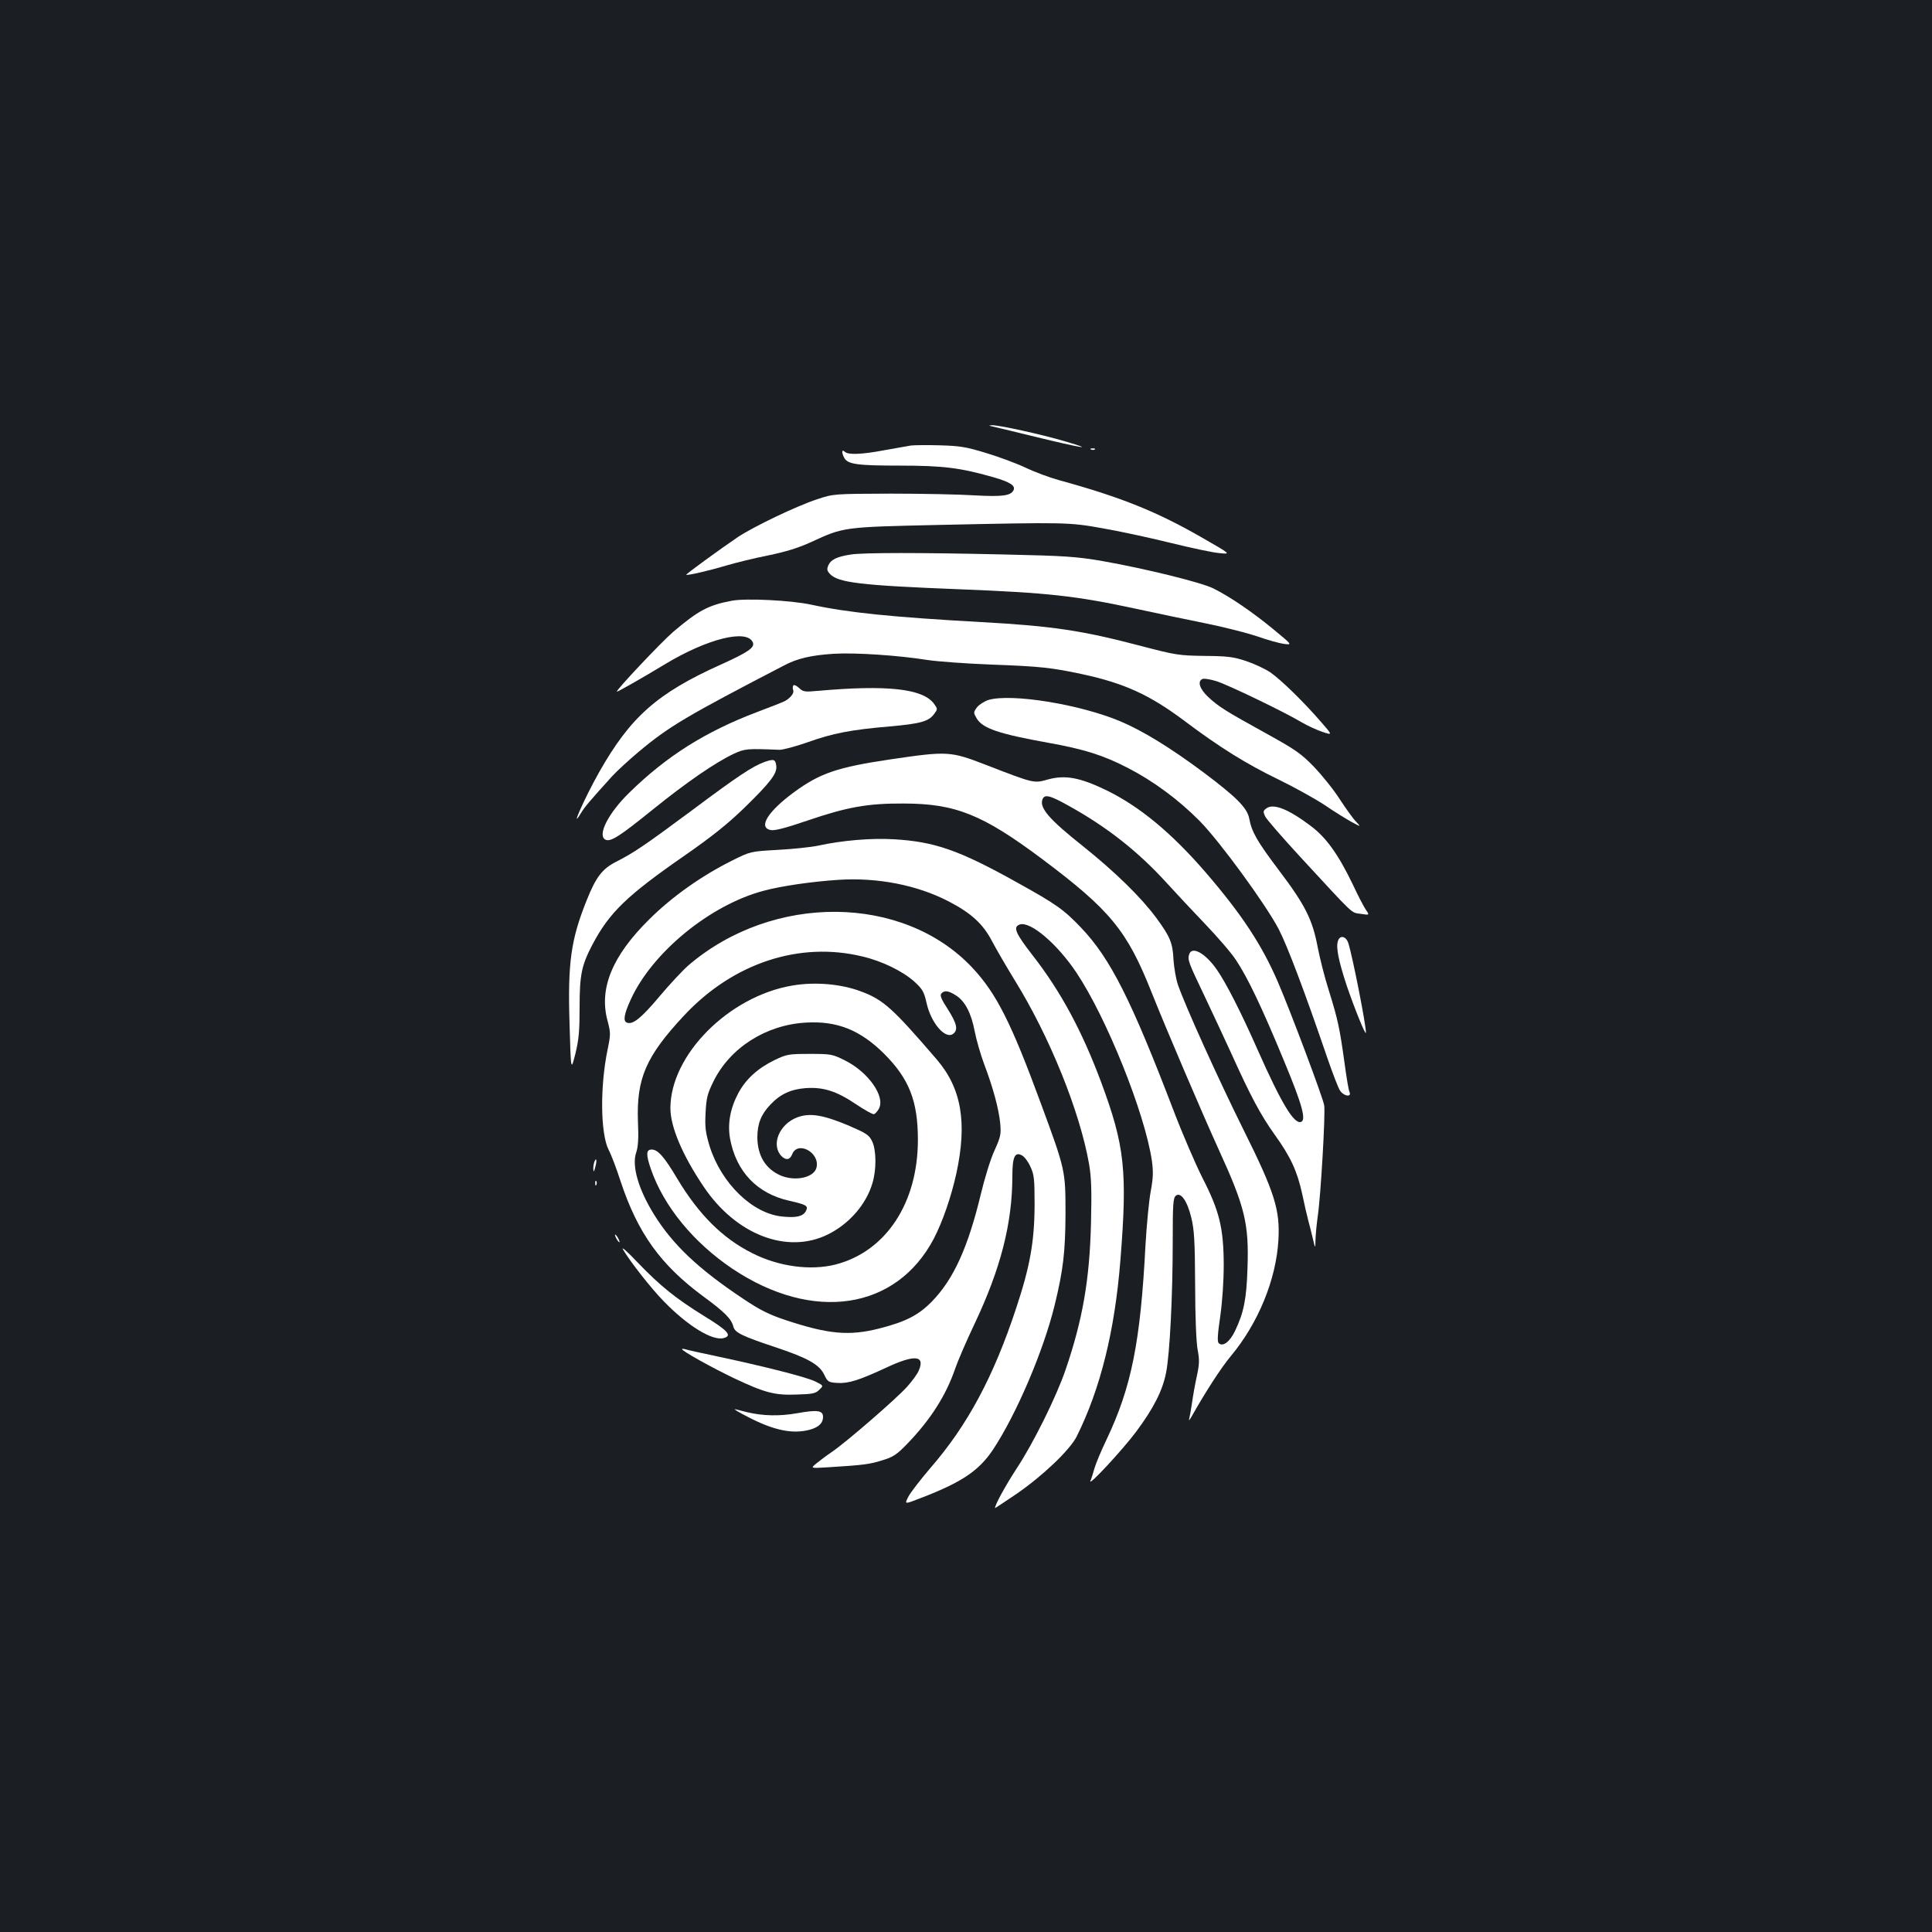 <?xml version="1.0" standalone="no"?>
<!DOCTYPE svg PUBLIC "-//W3C//DTD SVG 20010904//EN"
 "http://www.w3.org/TR/2001/REC-SVG-20010904/DTD/svg10.dtd">
<svg version="1.0" xmlns="http://www.w3.org/2000/svg"
 width="1000pt" height="1000pt" viewBox="0 0 1000 1000"
 preserveAspectRatio="xMidYMid meet">
<rect width="100%" height="100%" fill="#1b1f23"/>
<g transform="translate(0,1000) scale(0.1,-0.1)"
fill="#ffffff" stroke="none">
<path d="M5135 7793 c11 -2 110 -26 220 -53 247 -60 320 -72 160 -25 -125 37
-349 86 -381 84 -17 -1 -17 -2 1 -6z"/>
<path d="M4715 7694 c-16 -3 -78 -14 -136 -24 -121 -23 -190 -25 -207 -8 -15
15 -17 -5 -2 -32 18 -33 66 -40 287 -40 225 0 314 -11 488 -61 82 -24 110 -42
102 -64 -13 -31 -56 -37 -202 -29 -77 5 -273 9 -435 9 -295 -1 -295 -1 -380
-29 -109 -36 -328 -141 -411 -196 -96 -65 -270 -192 -267 -195 5 -5 121 22
208 48 47 14 144 38 215 52 93 19 157 39 225 70 167 77 163 77 660 88 654 14
672 14 845 -17 83 -14 240 -48 350 -75 110 -27 226 -52 258 -54 59 -6 59 -6
-89 79 -236 136 -423 211 -740 298 -51 14 -129 43 -175 65 -46 22 -138 56
-204 76 -105 32 -135 37 -240 40 -66 2 -133 1 -150 -1z"/>
<path d="M5648 7673 c7 -3 16 -2 19 1 4 3 -2 6 -13 5 -11 0 -14 -3 -6 -6z"/>
<path d="M4405 7130 c-72 -11 -104 -26 -117 -55 -9 -21 -8 -28 7 -45 41 -46
161 -60 670 -80 459 -18 604 -34 915 -101 102 -22 263 -56 358 -75 95 -19 216
-50 270 -68 53 -19 116 -36 139 -39 42 -5 42 -5 -55 75 -105 87 -226 170 -311
212 -61 31 -353 103 -575 142 -134 23 -191 27 -506 34 -431 10 -728 10 -795 0z"/>
<path d="M3790 6891 c-124 -23 -175 -51 -305 -161 -63 -54 -304 -310 -292
-310 7 0 135 73 249 142 220 133 427 184 455 112 10 -26 -25 -50 -164 -113
-332 -149 -470 -272 -632 -558 -76 -135 -155 -313 -93 -210 18 30 46 63 162
191 25 27 86 83 135 124 157 132 251 187 756 449 66 35 140 52 254 59 109 7
335 -8 485 -32 52 -8 203 -19 335 -24 249 -9 311 -16 469 -50 217 -47 347
-107 525 -240 186 -140 322 -224 489 -305 84 -41 192 -101 240 -133 48 -33
110 -71 137 -86 50 -27 50 -27 24 1 -15 15 -53 68 -85 117 -31 49 -92 124
-133 167 -67 69 -96 89 -246 172 -210 116 -246 138 -301 189 -45 42 -58 83
-29 94 8 3 40 -2 72 -12 60 -19 351 -159 441 -213 29 -17 77 -39 106 -49 54
-18 54 -18 -7 52 -90 104 -207 218 -262 256 -27 18 -82 44 -124 58 -65 22 -96
26 -216 27 -134 2 -148 4 -335 53 -297 78 -453 102 -820 122 -466 26 -690 49
-880 90 -105 23 -337 34 -410 21z"/>
<path d="M4106 6452 c-3 -6 -4 -17 0 -25 5 -15 -15 -40 -44 -56 -9 -5 -73 -30
-142 -56 -269 -102 -469 -228 -663 -418 -110 -107 -169 -225 -121 -244 27 -10
72 19 243 157 176 142 323 243 418 288 59 27 69 28 236 21 17 -1 84 17 147 39
131 47 226 65 425 82 159 14 201 26 229 63 20 27 20 27 0 55 -58 78 -244 98
-602 66 -66 -6 -75 -5 -96 15 -14 13 -27 18 -30 13z"/>
<path d="M5116 6377 c-21 -7 -48 -24 -59 -38 -19 -26 -19 -28 -2 -57 31 -52
112 -80 373 -127 184 -33 283 -64 412 -131 133 -69 261 -164 370 -274 104
-106 341 -430 409 -560 45 -88 131 -314 252 -668 27 -78 56 -154 65 -167 19
-29 61 -36 49 -7 -5 9 -16 78 -26 152 -25 179 -34 222 -80 370 -22 68 -48 172
-59 229 -27 142 -64 216 -200 396 -114 151 -141 199 -154 268 -10 55 -66 111
-234 237 -171 128 -316 217 -432 266 -211 89 -566 146 -684 111z"/>
<path d="M4612 6070 c-278 -41 -368 -72 -503 -171 -134 -99 -185 -180 -122
-195 20 -5 73 8 193 49 205 70 312 89 495 88 270 0 410 -56 720 -288 351 -263
439 -370 565 -688 79 -198 259 -619 348 -815 136 -297 157 -384 149 -614 -5
-160 -19 -229 -64 -324 -27 -57 -64 -85 -85 -64 -8 8 -6 44 8 139 11 79 18
182 18 268 -1 189 -22 277 -111 450 -36 72 -103 227 -148 345 -221 578 -328
789 -479 948 -90 94 -127 121 -331 234 -301 168 -428 212 -640 224 -115 7
-266 -6 -390 -33 -38 -8 -133 -18 -210 -22 -141 -8 -141 -8 -235 -55 -159 -79
-314 -189 -431 -306 -191 -189 -260 -358 -214 -525 16 -61 16 -69 0 -147 -40
-193 -37 -435 5 -519 13 -24 41 -97 62 -163 89 -268 206 -432 428 -596 112
-82 146 -117 156 -157 8 -31 46 -49 220 -107 165 -55 226 -89 251 -143 17 -35
21 -38 66 -41 58 -4 114 14 254 79 147 69 202 64 169 -14 -7 -18 -35 -56 -62
-86 -57 -63 -312 -284 -388 -336 -28 -19 -64 -46 -81 -60 -30 -25 -30 -25 55
-20 193 12 221 16 285 36 57 17 76 29 130 85 120 124 201 250 249 390 13 38
57 141 99 229 137 289 197 524 197 770 0 96 13 125 49 105 13 -6 33 -33 44
-58 20 -42 22 -64 22 -202 -1 -188 -24 -316 -95 -530 -117 -355 -252 -607
-444 -828 -52 -61 -104 -128 -115 -150 -20 -39 -20 -39 67 -5 211 81 299 141
372 250 122 185 261 511 319 748 44 180 55 275 56 470 0 227 0 228 -128 575
-153 416 -230 569 -355 702 -358 380 -1032 385 -1468 12 -31 -27 -99 -100
-151 -162 -95 -113 -138 -147 -168 -135 -21 7 -15 44 20 120 111 243 409 488
686 562 92 25 251 48 389 57 202 13 407 -27 569 -111 118 -61 179 -117 226
-207 21 -40 74 -131 118 -203 180 -291 336 -677 384 -950 12 -71 14 -136 10
-305 -7 -292 -43 -501 -132 -761 -48 -140 -167 -380 -253 -510 -56 -86 -112
-187 -112 -205 0 -1 50 32 112 74 135 93 276 227 311 297 123 247 197 547 226
910 37 464 23 594 -100 925 -99 265 -209 469 -354 655 -91 117 -103 148 -66
160 55 17 193 -100 293 -250 155 -232 353 -724 390 -972 8 -59 7 -88 -6 -160
-9 -48 -21 -173 -27 -278 -26 -503 -73 -735 -201 -1005 -28 -58 -56 -125 -63
-150 -7 -25 -16 -54 -21 -65 -13 -33 166 160 237 255 90 121 137 213 155 307
19 99 34 397 34 679 0 192 2 223 16 235 25 21 59 -26 80 -113 15 -61 19 -119
20 -348 0 -165 6 -300 13 -337 10 -51 9 -74 -4 -135 -9 -40 -20 -102 -25 -138
-5 -36 -12 -74 -15 -85 -3 -11 1 -6 11 10 73 130 154 255 204 315 142 170 235
396 247 601 9 157 -19 247 -182 574 -129 260 -297 631 -337 745 -11 30 -21 90
-24 132 -4 87 -17 119 -89 217 -80 108 -213 238 -383 374 -169 134 -221 194
-207 237 10 31 37 25 137 -31 199 -110 360 -238 504 -396 49 -54 141 -152 204
-218 63 -66 135 -149 158 -185 60 -90 134 -245 248 -521 94 -226 116 -306 88
-316 -36 -13 -102 97 -224 372 -86 195 -165 350 -213 418 -59 84 -128 122
-142 77 -9 -27 -3 -43 77 -210 38 -80 101 -215 140 -300 101 -224 153 -321
225 -422 83 -115 117 -189 143 -307 11 -53 25 -114 31 -136 6 -22 17 -65 24
-95 13 -55 13 -55 14 -5 1 28 6 79 11 115 16 103 41 539 34 579 -8 44 -176
491 -240 639 -83 192 -187 350 -374 567 -176 204 -343 342 -514 425 -135 65
-211 80 -300 56 -76 -21 -69 -23 -323 75 -183 71 -198 72 -491 29z m-147
-1021 c102 -24 210 -77 270 -132 40 -37 48 -51 61 -109 24 -106 99 -191 139
-158 25 21 17 53 -29 126 -33 50 -42 72 -34 81 15 18 36 16 74 -8 48 -29 81
-92 99 -187 9 -46 31 -122 49 -170 46 -121 75 -229 83 -305 5 -58 3 -70 -30
-143 -20 -43 -51 -144 -70 -224 -67 -278 -141 -440 -252 -555 -70 -72 -136
-106 -273 -141 -157 -40 -264 -30 -485 43 -87 29 -133 52 -221 111 -231 154
-362 278 -459 433 -83 133 -118 255 -94 324 10 29 13 74 9 160 -8 223 41 337
239 549 253 271 597 385 924 305z"/>
<path d="M4102 4899 c-329 -55 -632 -359 -632 -635 0 -96 62 -243 172 -406
167 -249 432 -351 642 -248 112 55 200 157 232 267 21 71 20 170 -2 216 -16
33 -29 41 -126 83 -130 54 -198 65 -263 40 -93 -36 -136 -144 -79 -201 23 -22
43 -18 54 10 28 73 146 9 126 -69 -13 -51 -108 -72 -184 -41 -79 34 -121 102
-122 198 0 71 20 120 68 170 52 55 106 79 183 85 90 6 158 -15 259 -83 46 -31
88 -54 94 -52 6 2 17 14 25 28 35 63 -55 191 -177 251 -64 32 -72 33 -182 33
-109 0 -118 -2 -181 -32 -88 -43 -149 -99 -188 -172 -42 -79 -56 -159 -42
-236 32 -170 140 -283 306 -320 91 -21 100 -26 86 -54 -15 -27 -49 -35 -120
-28 -155 14 -317 171 -378 364 -21 71 -25 97 -21 172 4 78 9 99 41 164 86 174
271 292 477 304 162 10 282 -38 406 -161 130 -130 175 -245 175 -446 0 -327
-166 -578 -426 -645 -129 -33 -295 -11 -432 59 -152 76 -276 199 -388 386 -67
113 -100 150 -132 150 -29 0 -30 -26 -4 -101 66 -192 220 -380 422 -516 417
-279 849 -214 1043 157 45 87 89 214 116 336 57 263 27 441 -102 591 -229 266
-275 308 -393 352 -102 38 -235 50 -353 30z"/>
<path d="M3957 6056 c-61 -22 -137 -72 -375 -250 -248 -184 -302 -220 -392
-266 -73 -37 -105 -79 -153 -199 -82 -204 -99 -323 -89 -641 7 -245 7 -245 30
-155 18 74 22 119 22 241 0 168 10 217 66 324 88 167 178 254 478 462 141 98
222 163 308 246 135 132 171 178 166 218 -4 34 -13 37 -61 20z"/>
<path d="M6555 5816 c-17 -12 -18 -17 -7 -41 7 -15 88 -108 180 -208 290 -314
263 -289 315 -297 46 -7 46 -7 28 19 -10 14 -41 73 -68 131 -76 158 -139 246
-220 306 -114 86 -192 117 -228 90z"/>
<path d="M6925 5129 c-11 -33 4 -104 45 -229 40 -117 99 -264 100 -245 1 38
-69 394 -91 463 -12 37 -44 44 -54 11z"/>
<path d="M3076 3985 c-3 -9 -6 -26 -5 -38 1 -16 4 -12 10 12 10 34 6 55 -5 26z"/>
<path d="M3081 3874 c0 -11 3 -14 6 -6 3 7 2 16 -1 19 -3 4 -6 -2 -5 -13z"/>
<path d="M3190 3590 c6 -11 13 -20 16 -20 2 0 0 9 -6 20 -6 11 -13 20 -16 20
-2 0 0 -9 6 -20z"/>
<path d="M3225 3532 c38 -64 146 -202 213 -270 122 -125 249 -203 307 -188 47
12 24 38 -100 114 -147 91 -227 155 -347 280 -52 55 -84 83 -73 64z"/>
<path d="M3530 3017 c0 -10 157 -97 270 -151 159 -75 211 -89 326 -84 80 2 97
6 115 25 22 21 22 21 -20 42 -42 22 -262 78 -516 132 -77 16 -148 32 -157 35
-10 3 -18 3 -18 1z"/>
<path d="M3873 2665 c133 -69 231 -89 319 -65 46 13 68 34 68 66 0 34 -29 38
-135 19 -91 -16 -177 -14 -260 6 -22 6 -49 12 -60 15 -11 2 19 -16 68 -41z"/>
</g>
</svg>
